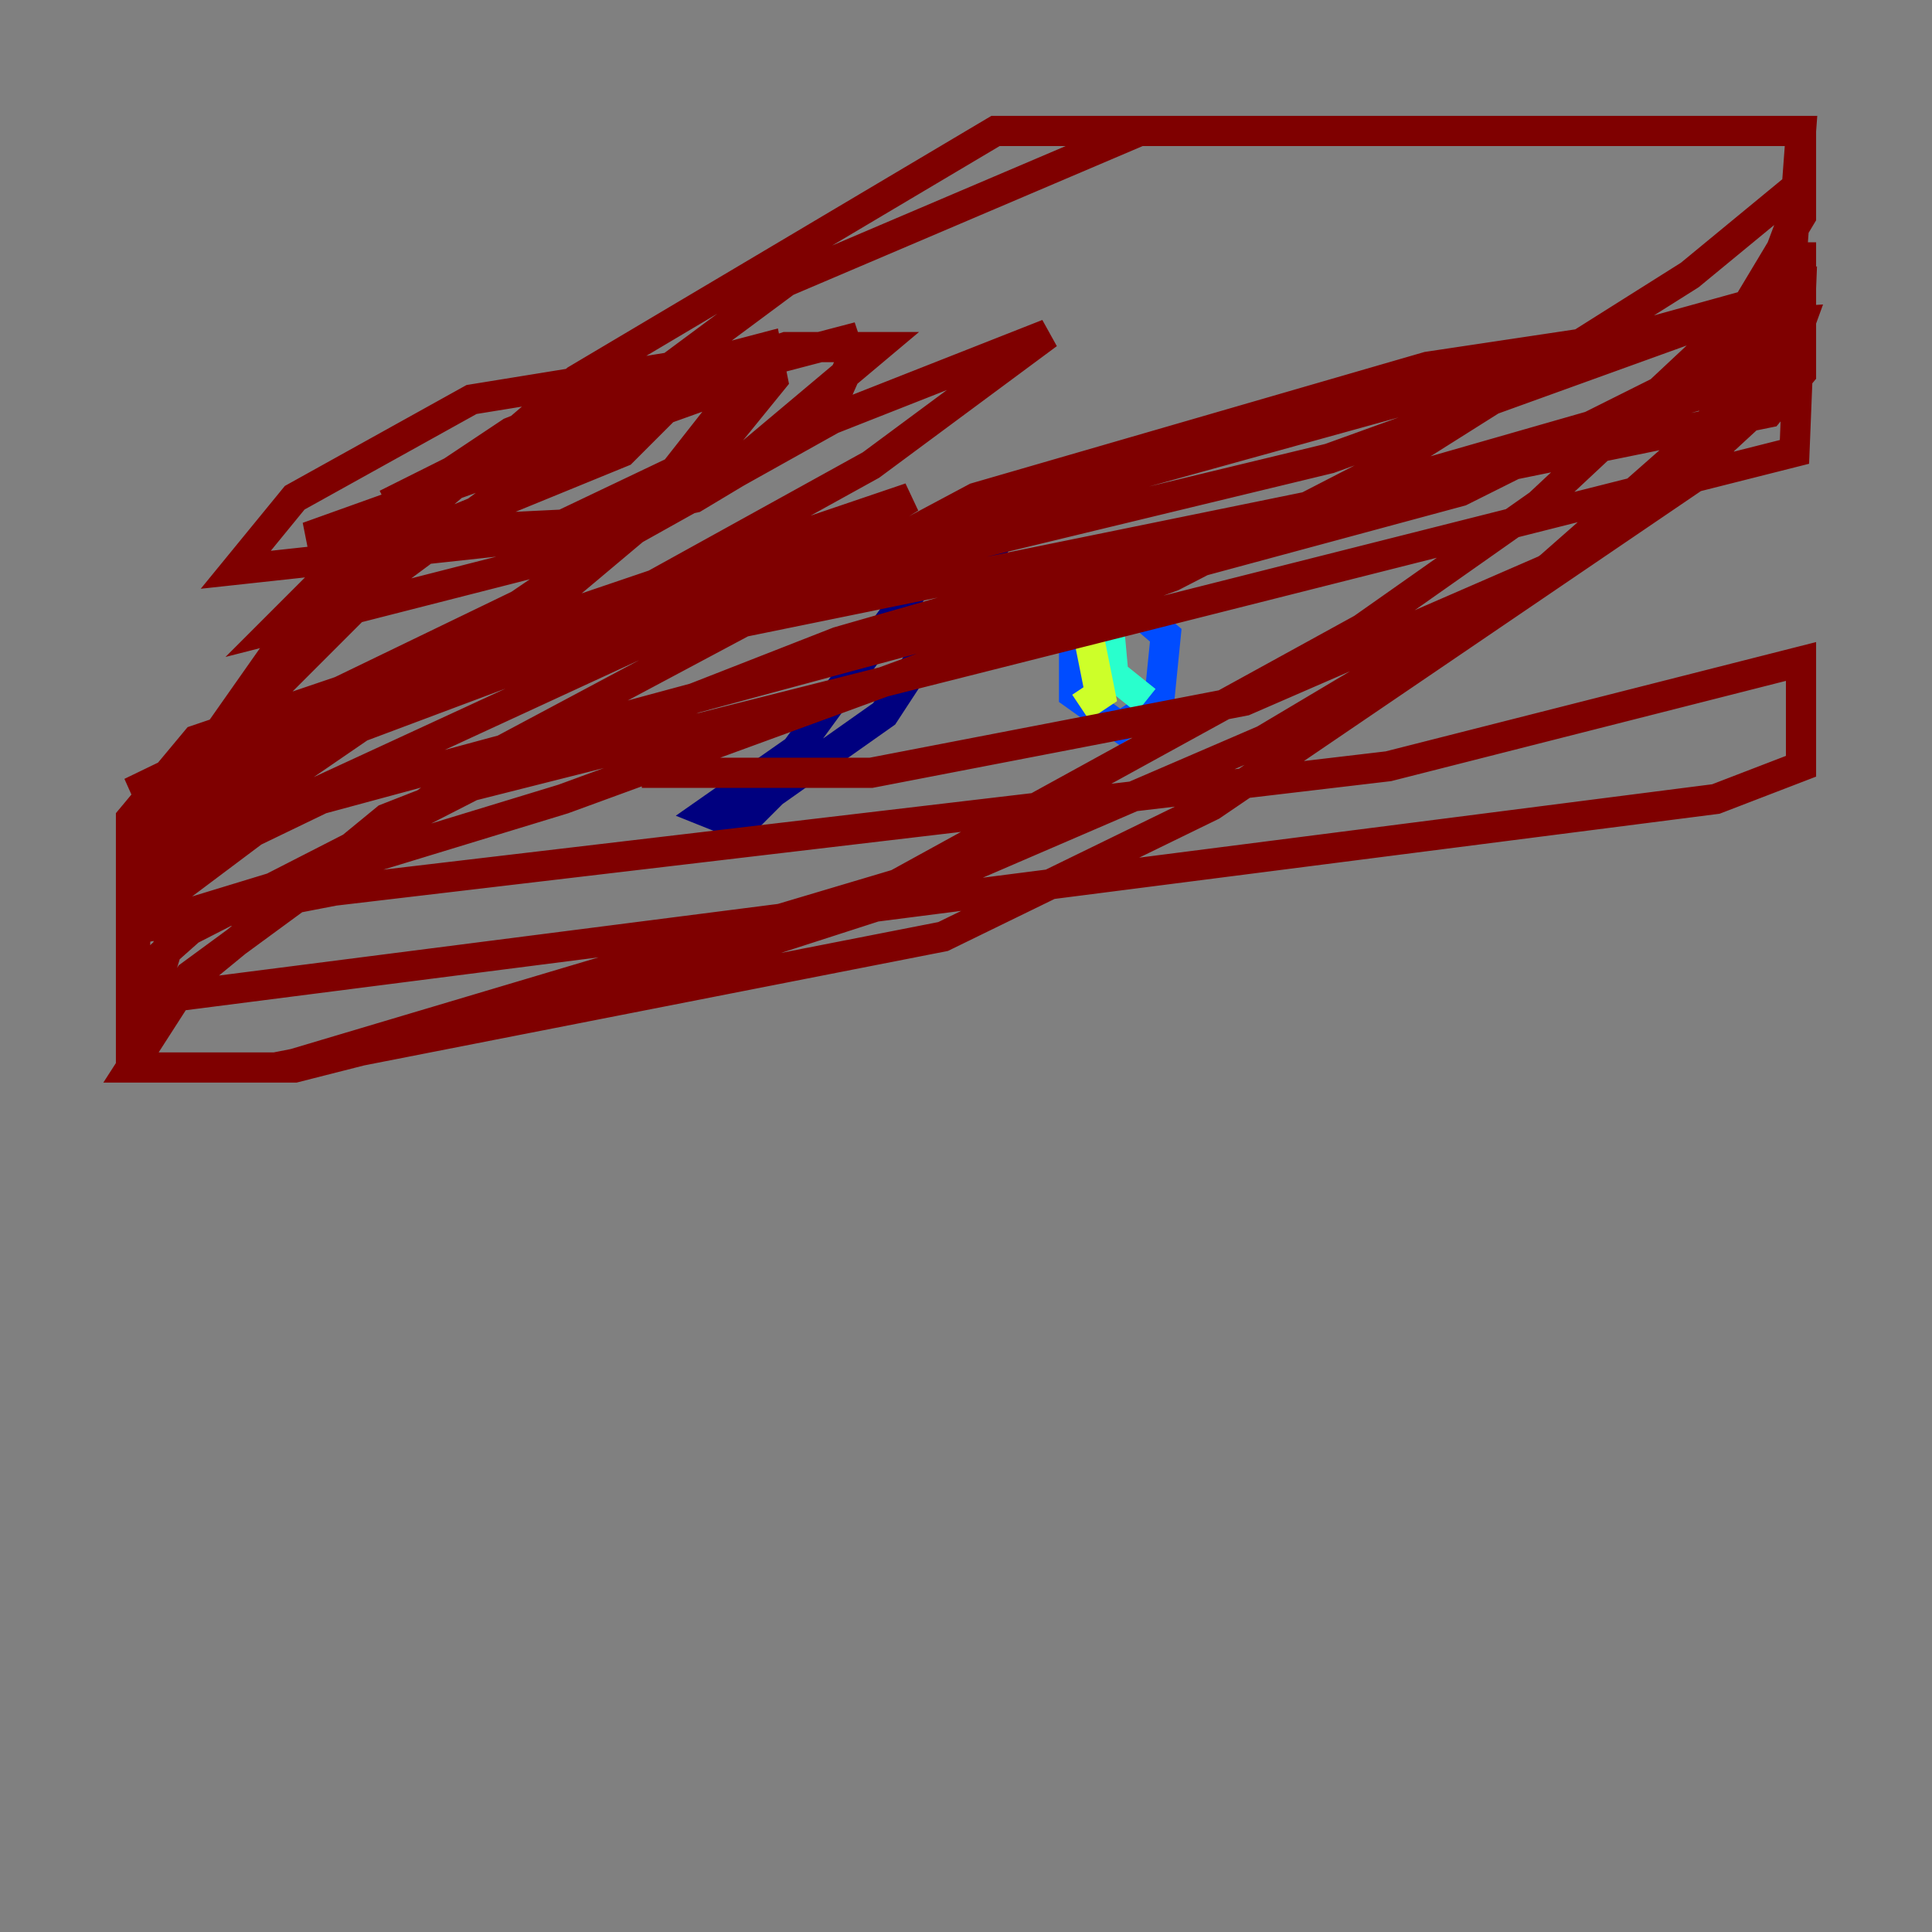<?xml version="1.0" encoding="utf-8" ?>
<svg baseProfile="tiny" height="128" version="1.2" viewBox="0,0,128,128" width="128" xmlns="http://www.w3.org/2000/svg" xmlns:ev="http://www.w3.org/2001/xml-events" xmlns:xlink="http://www.w3.org/1999/xlink"><rect x="0" y="0" width="128" height="128" fill="#808080" stroke="none"/><defs /><polyline fill="none" points="51.634,51.2 63.349,35.146 65.519,34.278 65.953,36.014 58.576,47.295 51.2,52.502 51.2,50.766 46.861,53.803 49.031,54.671 51.2,52.502" stroke="#00007f" stroke-width="2" /><polyline fill="none" points="75.064,39.919 72.027,40.352 71.159,42.522 71.159,45.993 74.197,48.163 76.8,46.427 77.234,42.088 74.197,39.485" stroke="#004cff" stroke-width="2" /><polyline fill="none" points="73.329,39.919 73.763,44.691 75.932,46.427" stroke="#29ffcd" stroke-width="2" /><polyline fill="none" points="72.027,41.654 72.895,45.993 71.593,46.861" stroke="#cdff29" stroke-width="2" /><polyline fill="none" points="72.461,41.654 72.027,41.22" stroke="#ff6700" stroke-width="2" /><polyline fill="none" points="25.6,33.41 37.749,27.336 55.973,22.563 56.407,23.864 54.671,27.77 45.993,32.976 38.183,34.712 20.393,35.58 49.464,25.166 44.691,31.241 35.58,35.58 15.62,37.749 19.525,32.976 31.241,26.468 47.295,23.864 41.22,29.939 22.129,37.749 26.902,33.41 37.749,27.77 52.068,22.997 58.142,22.997 47.295,32.108 38.617,36.447 18.224,41.654 26.034,33.844 33.844,28.637 42.522,25.166 50.766,22.997 51.2,25.166 45.559,32.108 34.712,41.22 9.112,57.275 9.112,59.444 19.959,49.898 40.352,36.014 55.105,27.77 69.424,22.129 57.709,30.807 41.22,39.919 12.583,52.502 34.712,39.919 8.678,52.502 25.6,45.559 54.671,36.447 60.312,32.976 13.017,49.031 8.678,54.237 8.678,66.386 113.681,52.936 119.322,50.766 119.322,43.824 91.986,50.766 22.129,59.01 8.678,61.614 8.678,63.349 8.678,58.576 23.864,48.163 34.278,44.258 117.153,27.336 119.322,24.732 119.322,21.261 96.759,32.542 21.261,52.936 8.678,59.01 8.678,67.688 8.678,65.085 12.583,61.614 31.241,52.068 118.888,29.939 119.322,19.091 88.081,30.373 23.43,45.993 8.678,58.576 8.678,66.82 8.678,61.18 19.091,53.37 47.295,40.352 68.122,33.41 116.719,19.959 119.322,13.017 119.322,8.678 119.322,12.149 111.946,18.224 91.986,30.807 77.668,38.183 37.315,52.936 11.715,60.746 8.678,70.725 8.678,68.122 25.6,54.237 55.539,42.522 114.549,25.6 119.322,19.091 119.322,16.054 119.322,21.261 112.814,31.241 80.271,53.37 62.481,62.047 18.224,70.725 8.678,70.725 8.678,56.841 19.959,40.786 38.183,25.166 65.953,8.678 119.322,8.678 119.322,14.319 115.417,20.827 101.966,33.41 90.251,41.654 59.444,58.576 18.658,70.725 8.678,70.725 9.112,57.709 18.224,45.559 25.166,38.617 52.068,18.658 75.498,8.678 119.322,8.678 118.454,20.393 112.814,28.637 101.966,38.183 83.742,49.031 58.576,59.878 45.125,64.217 19.525,70.725 8.678,70.725 12.583,64.651 32.108,50.332 64.651,32.976 94.59,24.298 111.946,21.695 119.322,21.261 117.586,26.034 111.946,31.241 102.4,37.749 82.441,46.427 57.709,51.2 42.522,51.2" stroke="#7f0000" stroke-width="2" /></svg>